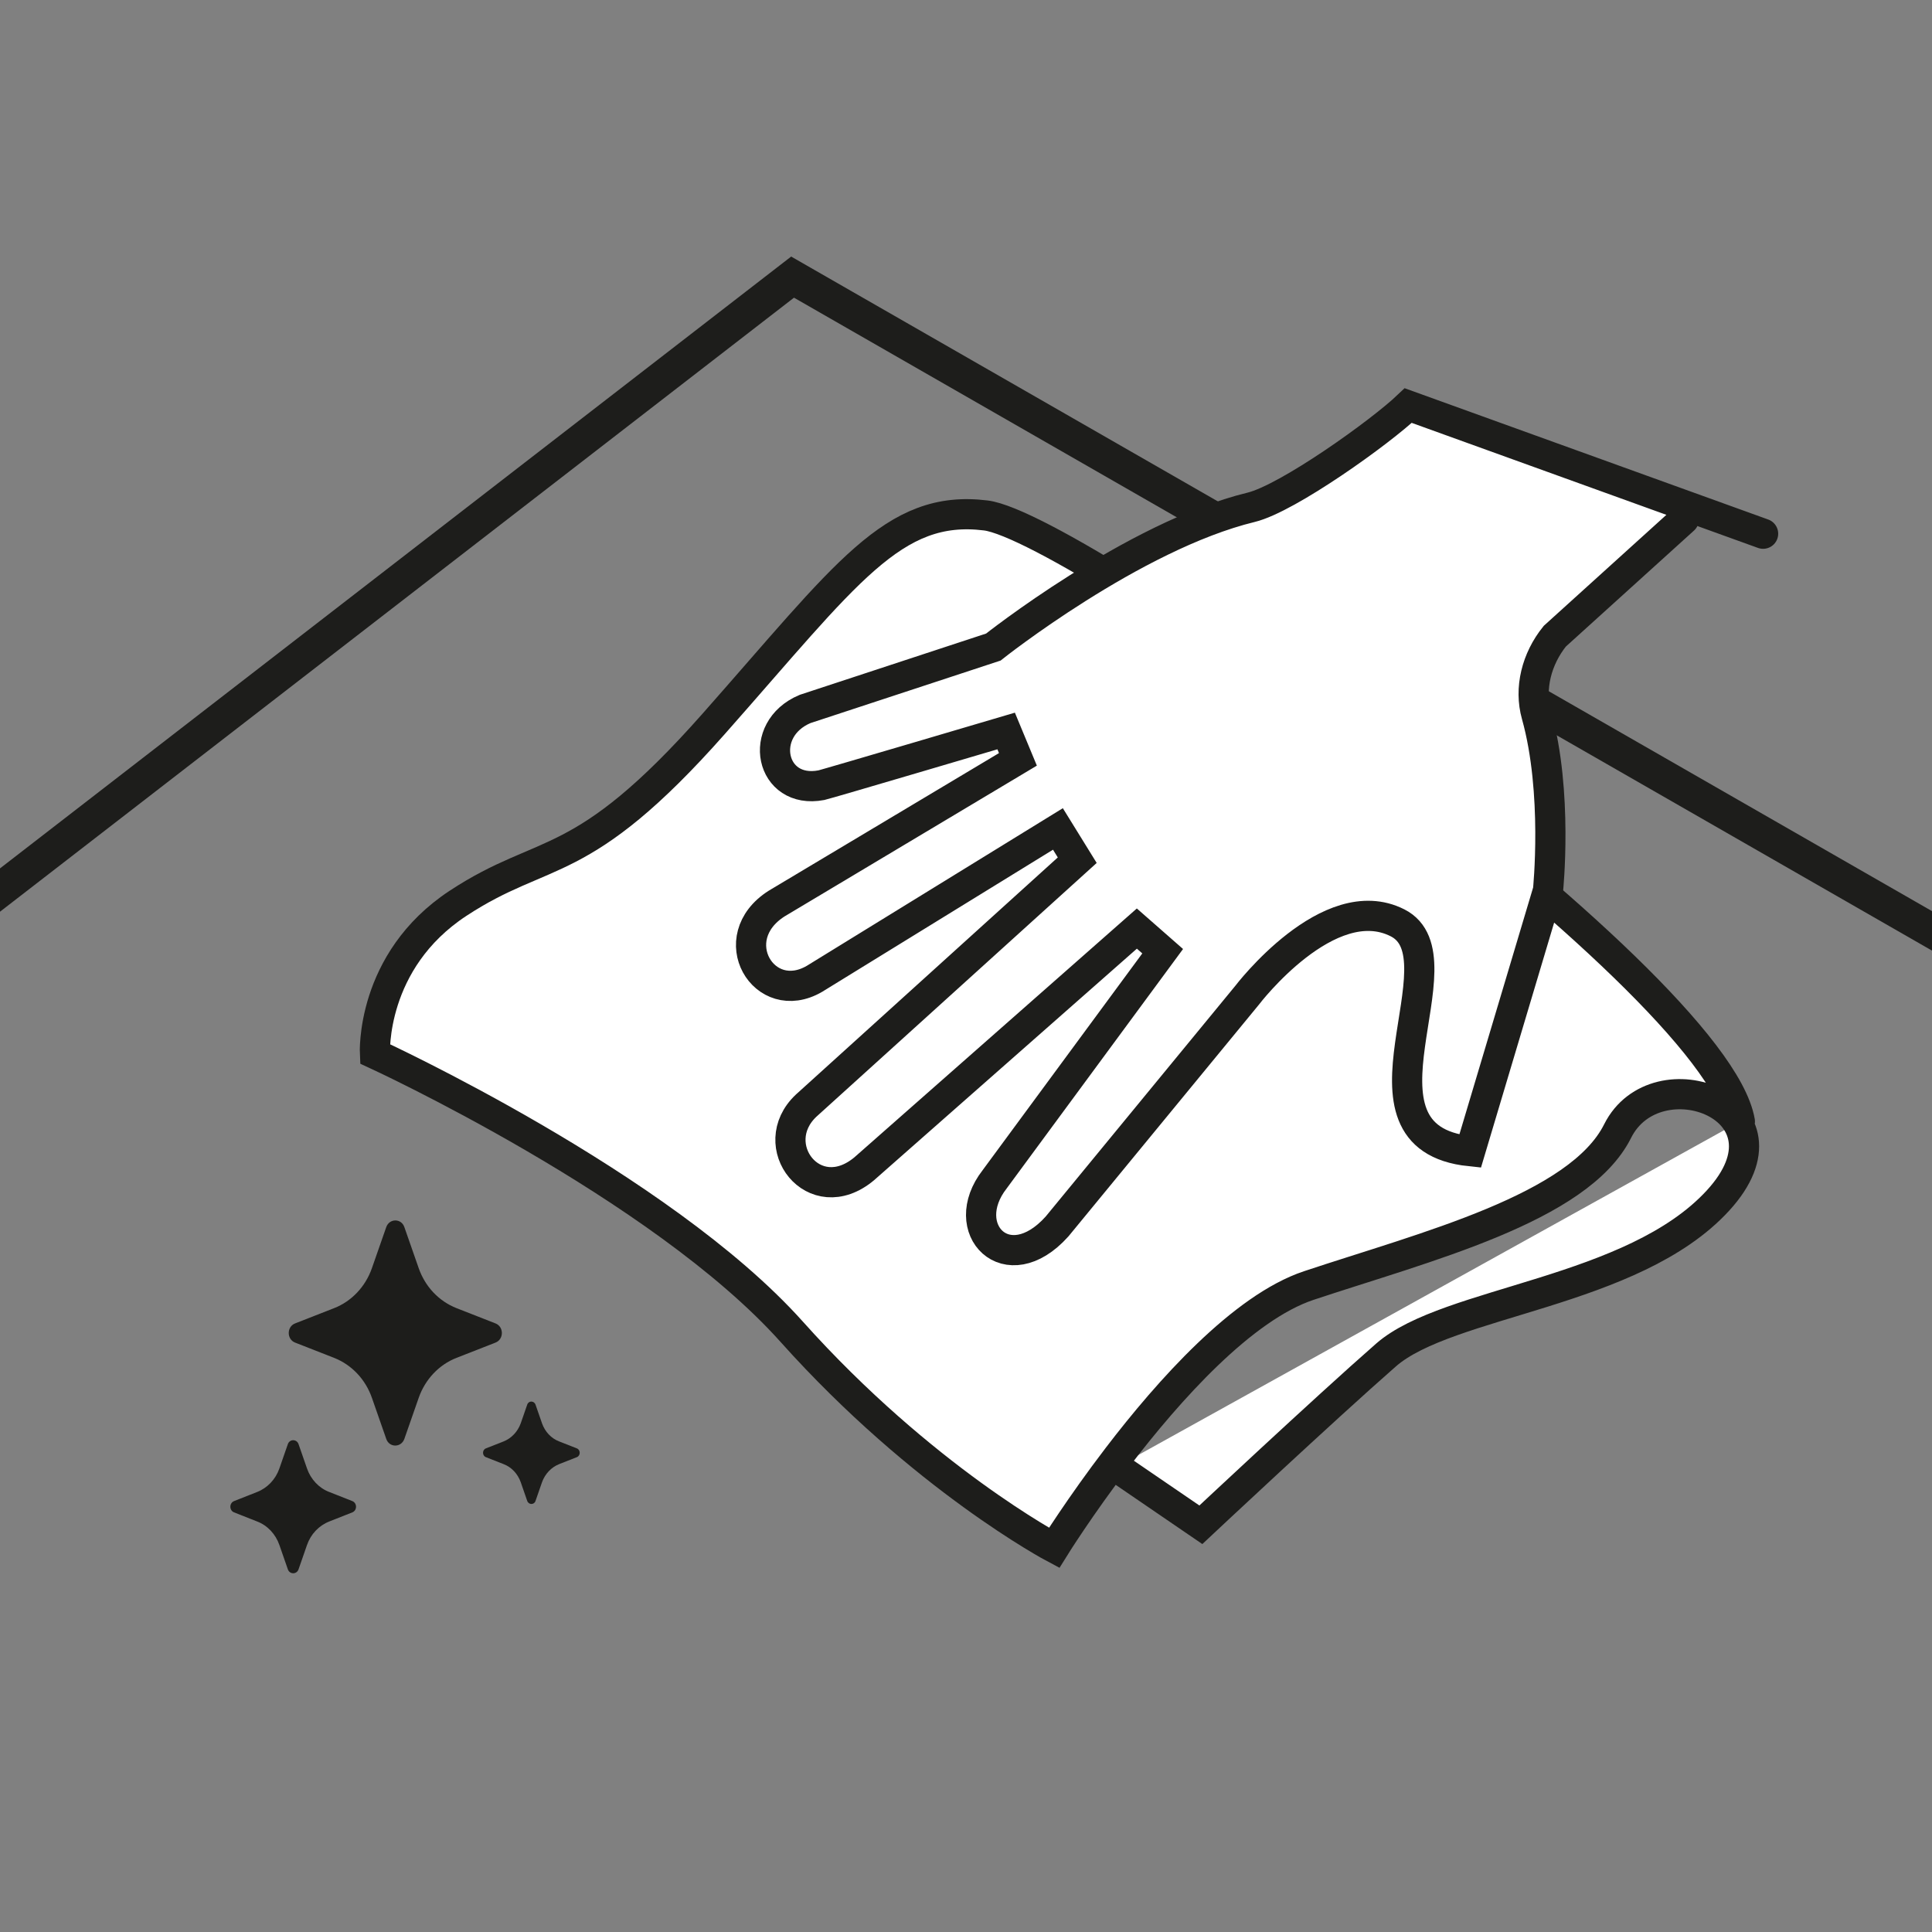 <?xml version="1.0" encoding="UTF-8"?>
<svg id="pictos" xmlns="http://www.w3.org/2000/svg" viewBox="0 0 128 128">
  <rect x="0" y="0" width="128" height="128" fill="#808080" stroke="none"/>
  <defs>
    <style>
      .cls-1 {
        fill: #fff;
        stroke-linecap: round;
        stroke-width: 2px;
      }

      .cls-1, .cls-2 {
        stroke: #1d1d1b;
        stroke-miterlimit: 10;
      }

      .cls-3 {
        fill: #1d1d1b;
      }

      .cls-2 {
        fill: none;
        stroke-width: 2.27px;
      }
    </style>
  </defs>
  <path class="cls-1" d="M73.97,97.2l5.59,3.82s8.18-7.67,12.27-11.25,16.36-4.09,21.99-10.23-4.09-9.72-6.65-4.6-12.78,7.67-20.46,10.23c-4.38,1.46-9.27,6.93-12.65,11.35-2.53,3.31-4.22,6.03-4.22,6.03,0,0-8.69-4.6-17.39-14.32s-27.61-18.41-27.61-18.41c0,0-.32-6.14,5.5-9.97s8.12-1.92,16.94-11.89,11.89-14.57,18.03-13.81,48.27,30.48,49.96,40.15"/>
  <polyline class="cls-2" points="-5.99 63.6 52.51 18.36 133.66 64.92"/>
  <g>
    <path class="cls-3" d="M30.25,86.67l2.58,1.01c.56.22.56,1.05,0,1.27l-2.58,1.01c-1.16.45-2.08,1.42-2.51,2.65l-.95,2.72c-.21.59-1,.59-1.2,0l-.95-2.72c-.43-1.23-1.34-2.19-2.51-2.65l-2.58-1.01c-.56-.22-.56-1.05,0-1.27l2.58-1.01c1.16-.45,2.08-1.42,2.51-2.65l.95-2.72c.21-.59,1-.59,1.2,0l.95,2.72c.43,1.23,1.34,2.19,2.51,2.65Z"/>
    <path class="cls-3" d="M21.82,98.85l1.52.6c.33.13.33.62,0,.75l-1.52.6c-.69.27-1.23.84-1.48,1.56l-.56,1.61c-.12.35-.59.35-.71,0l-.56-1.61c-.25-.72-.79-1.3-1.48-1.56l-1.52-.6c-.33-.13-.33-.62,0-.75l1.52-.6c.69-.27,1.23-.84,1.48-1.56l.56-1.61c.12-.35.59-.35.71,0l.56,1.61c.25.72.79,1.3,1.48,1.56Z"/>
    <path class="cls-3" d="M37.05,95.5l1.17.46c.25.1.25.48,0,.58l-1.17.46c-.53.21-.94.65-1.14,1.2l-.43,1.24c-.09.27-.45.27-.55,0l-.43-1.24c-.2-.56-.61-1-1.14-1.2l-1.17-.46c-.25-.1-.25-.48,0-.58l1.17-.46c.53-.21.94-.65,1.14-1.2l.43-1.24c.09-.27.45-.27.55,0l.43,1.24c.2.56.61,1,1.14,1.2Z"/>
  </g>
  <path class="cls-1" d="M111.56,34.41l-8.55,7.74c-1.21,1.5-1.71,3.46-1.21,5.23,1.43,5.11.76,11.61.76,11.61l-5.16,17.28c-8.77-.91-.25-12.82-4.81-15.13-4.56-2.31-9.96,4.79-9.96,4.79l-12.6,15.33c-3.31,3.68-6.69.15-4.13-3.13l11.13-15.11-1.71-1.5-18.07,15.92c-3.32,2.76-6.62-1.57-3.84-4.19l17.96-16.26-1.28-2.07-16.13,9.93c-3.35,1.95-6.11-2.7-2.5-4.99l15.98-9.55-.78-1.88s-11.9,3.52-12.24,3.59c-3.39.65-4.3-3.7-1.08-5.05l12.47-4.1s9.27-7.36,17.08-9.26c2.43-.59,8.58-4.99,10.41-6.74l23.51,8.49"/>
</svg>